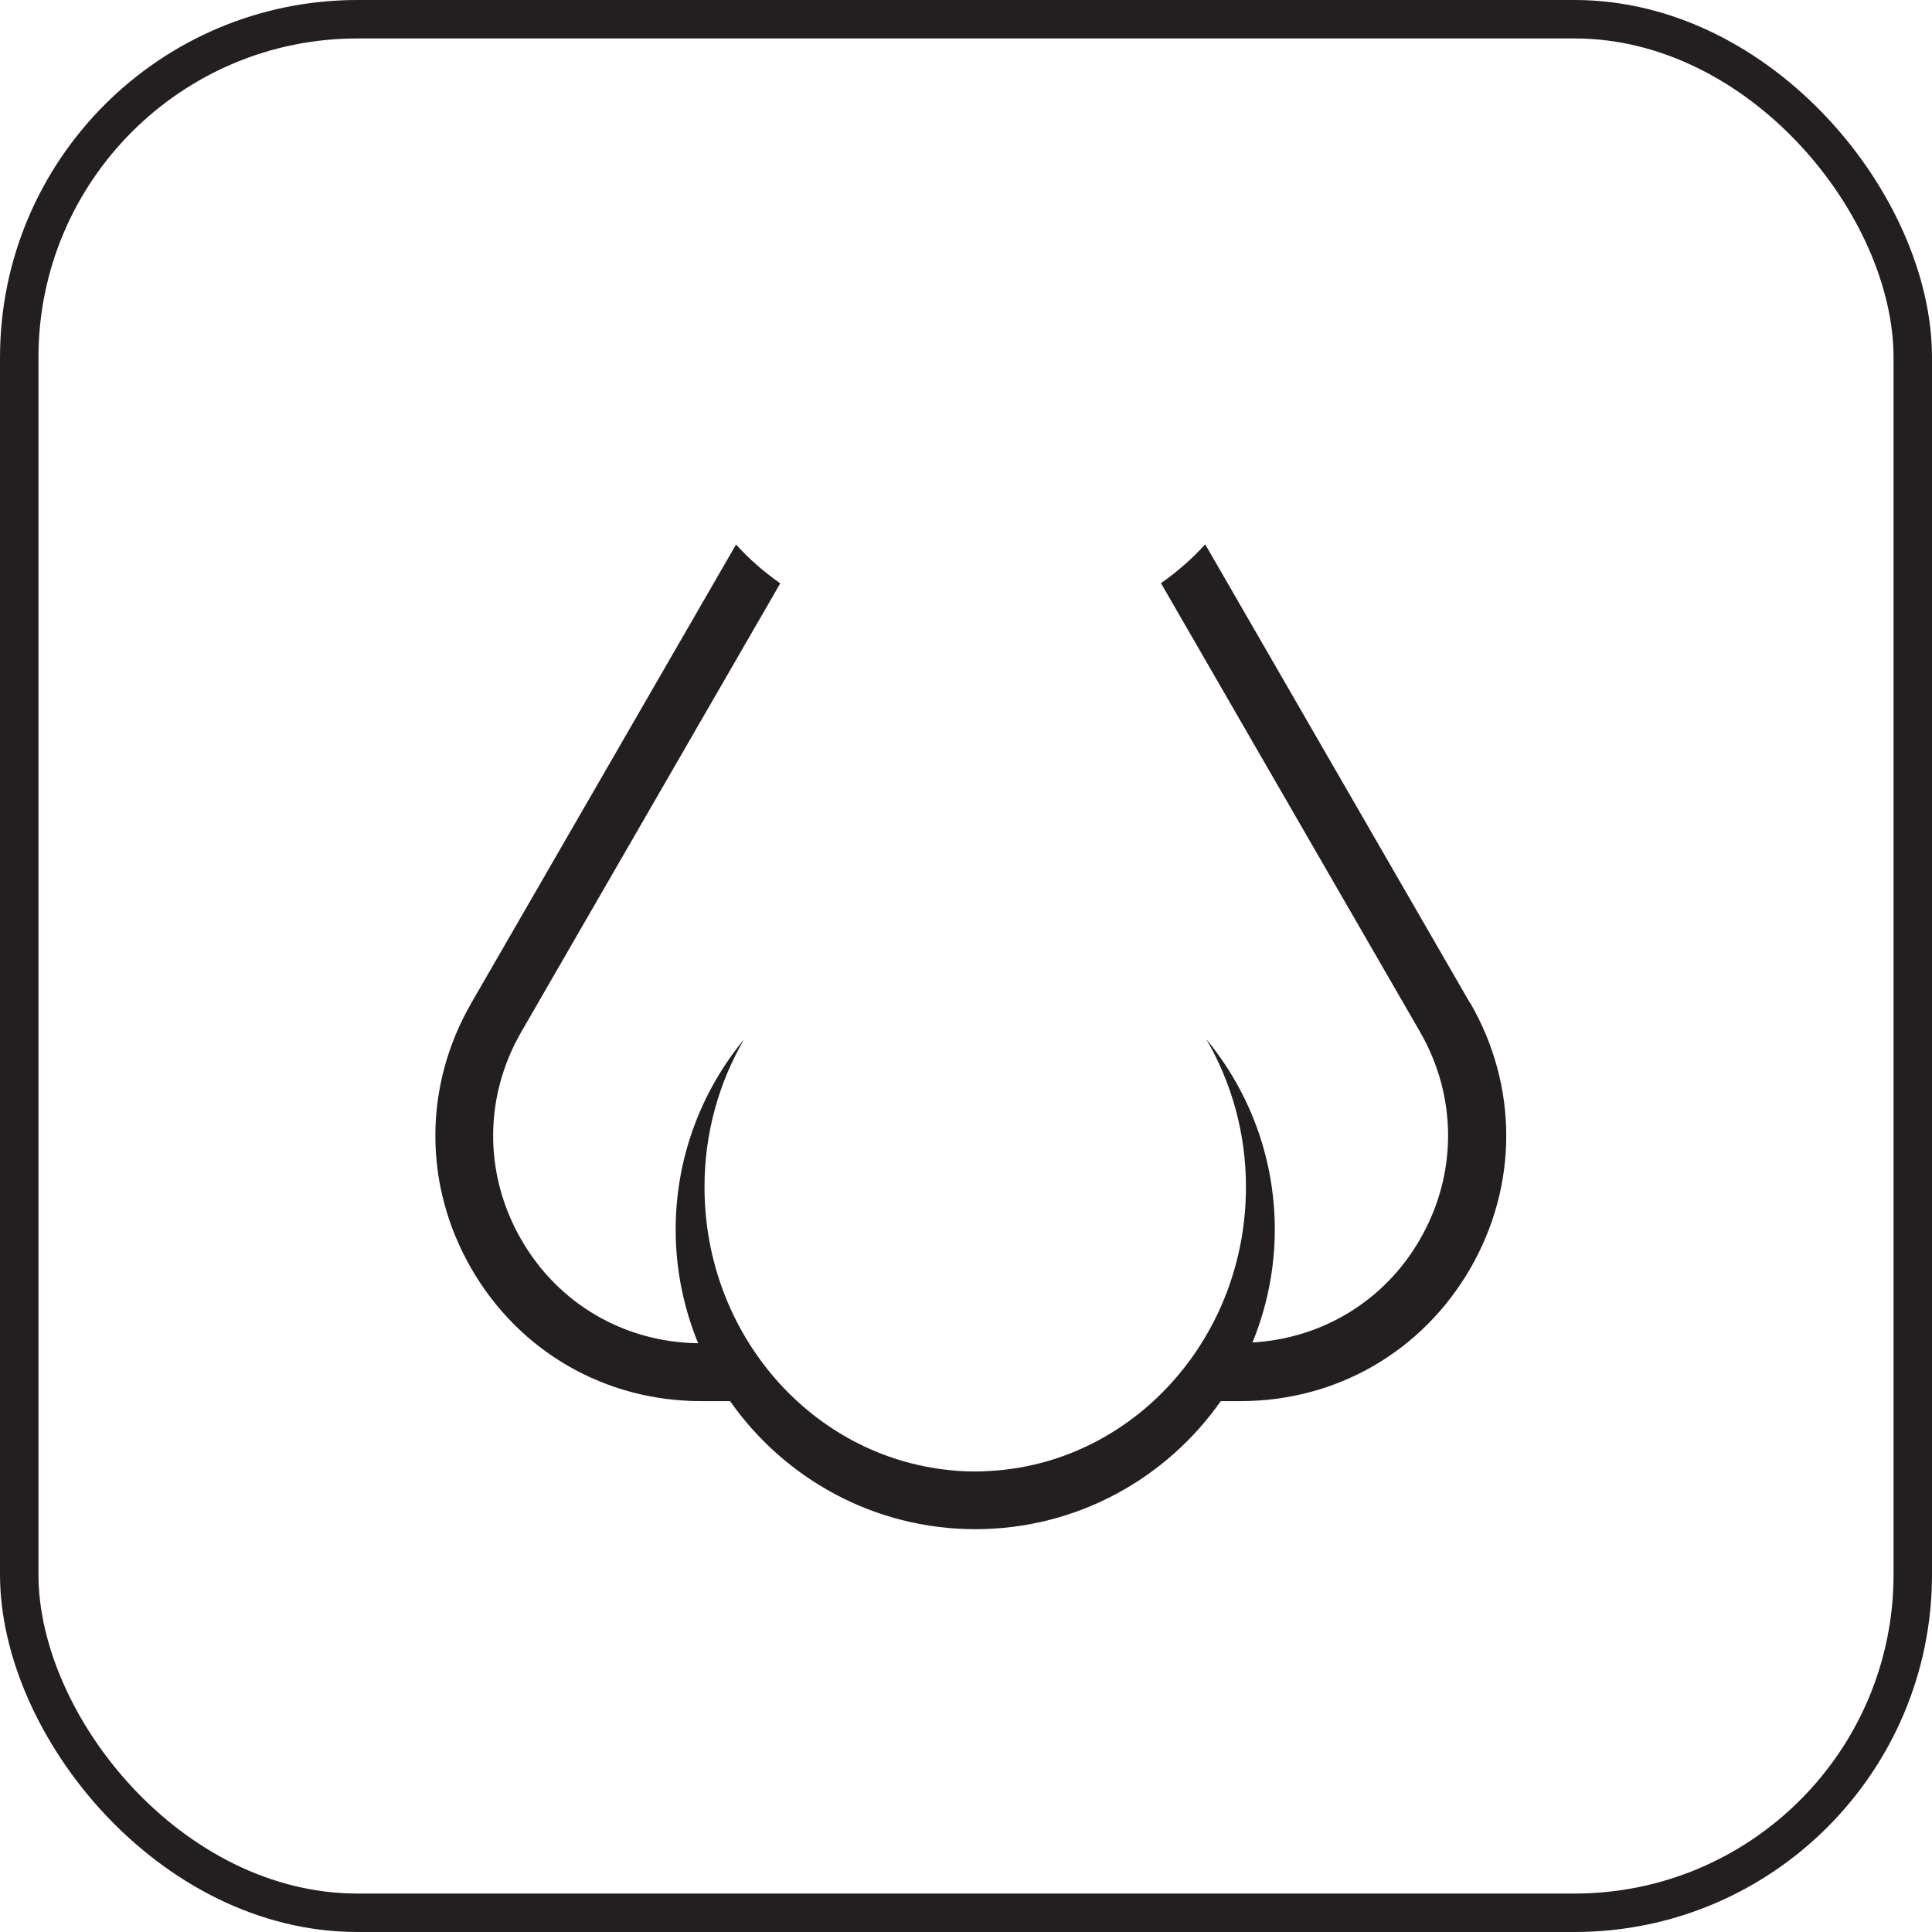 <?xml version="1.0" encoding="UTF-8"?><svg xmlns="http://www.w3.org/2000/svg" viewBox="0 0 100.48 100.48"><defs><style>.d{fill:none;stroke:#231f20;stroke-miterlimit:10;stroke-width:2px;}.e{fill:#231f20;}</style></defs><g id="a"/><g id="b"><g id="c"><g>
    <rect class="d" x="1" y="1" width="98.48" height="98.48" rx="17.59" ry="17.59"/>
    <path class="e" d="M76.45,52.16l-13.77-23.85c-.67,.74-1.44,1.42-2.3,2.02l13.47,23.33c1.95,3.38,1.95,7.42,0,10.8-1.84,3.19-5.07,5.15-8.71,5.36,.74-1.81,1.16-3.8,1.16-5.87,0-3.76-1.34-7.21-3.56-9.9,1.3,2.24,2.06,4.86,2.06,7.68,0,7.71-5.61,14.04-12.77,14.73-.43,.04-.87,.07-1.31,.07h0c-.44,0-.88-.02-1.31-.07-7.16-.7-12.77-7.02-12.77-14.73,0-2.82,.76-5.44,2.06-7.68-2.22,2.69-3.56,6.15-3.56,9.9,0,2.09,.42,4.08,1.17,5.91-3.84-.05-7.28-2.05-9.2-5.39-1.95-3.38-1.95-7.42,0-10.8l13.47-23.33c-.86-.6-1.63-1.28-2.3-2.02l-13.77,23.85c-2.49,4.32-2.49,9.48,0,13.8s6.96,6.9,11.95,6.9h1.51c2.82,4.02,7.48,6.66,12.76,6.66s9.94-2.64,12.76-6.66h1.03c4.99,0,9.45-2.58,11.95-6.9,2.49-4.32,2.49-9.48,0-13.8Z"/></g></g></g></svg>